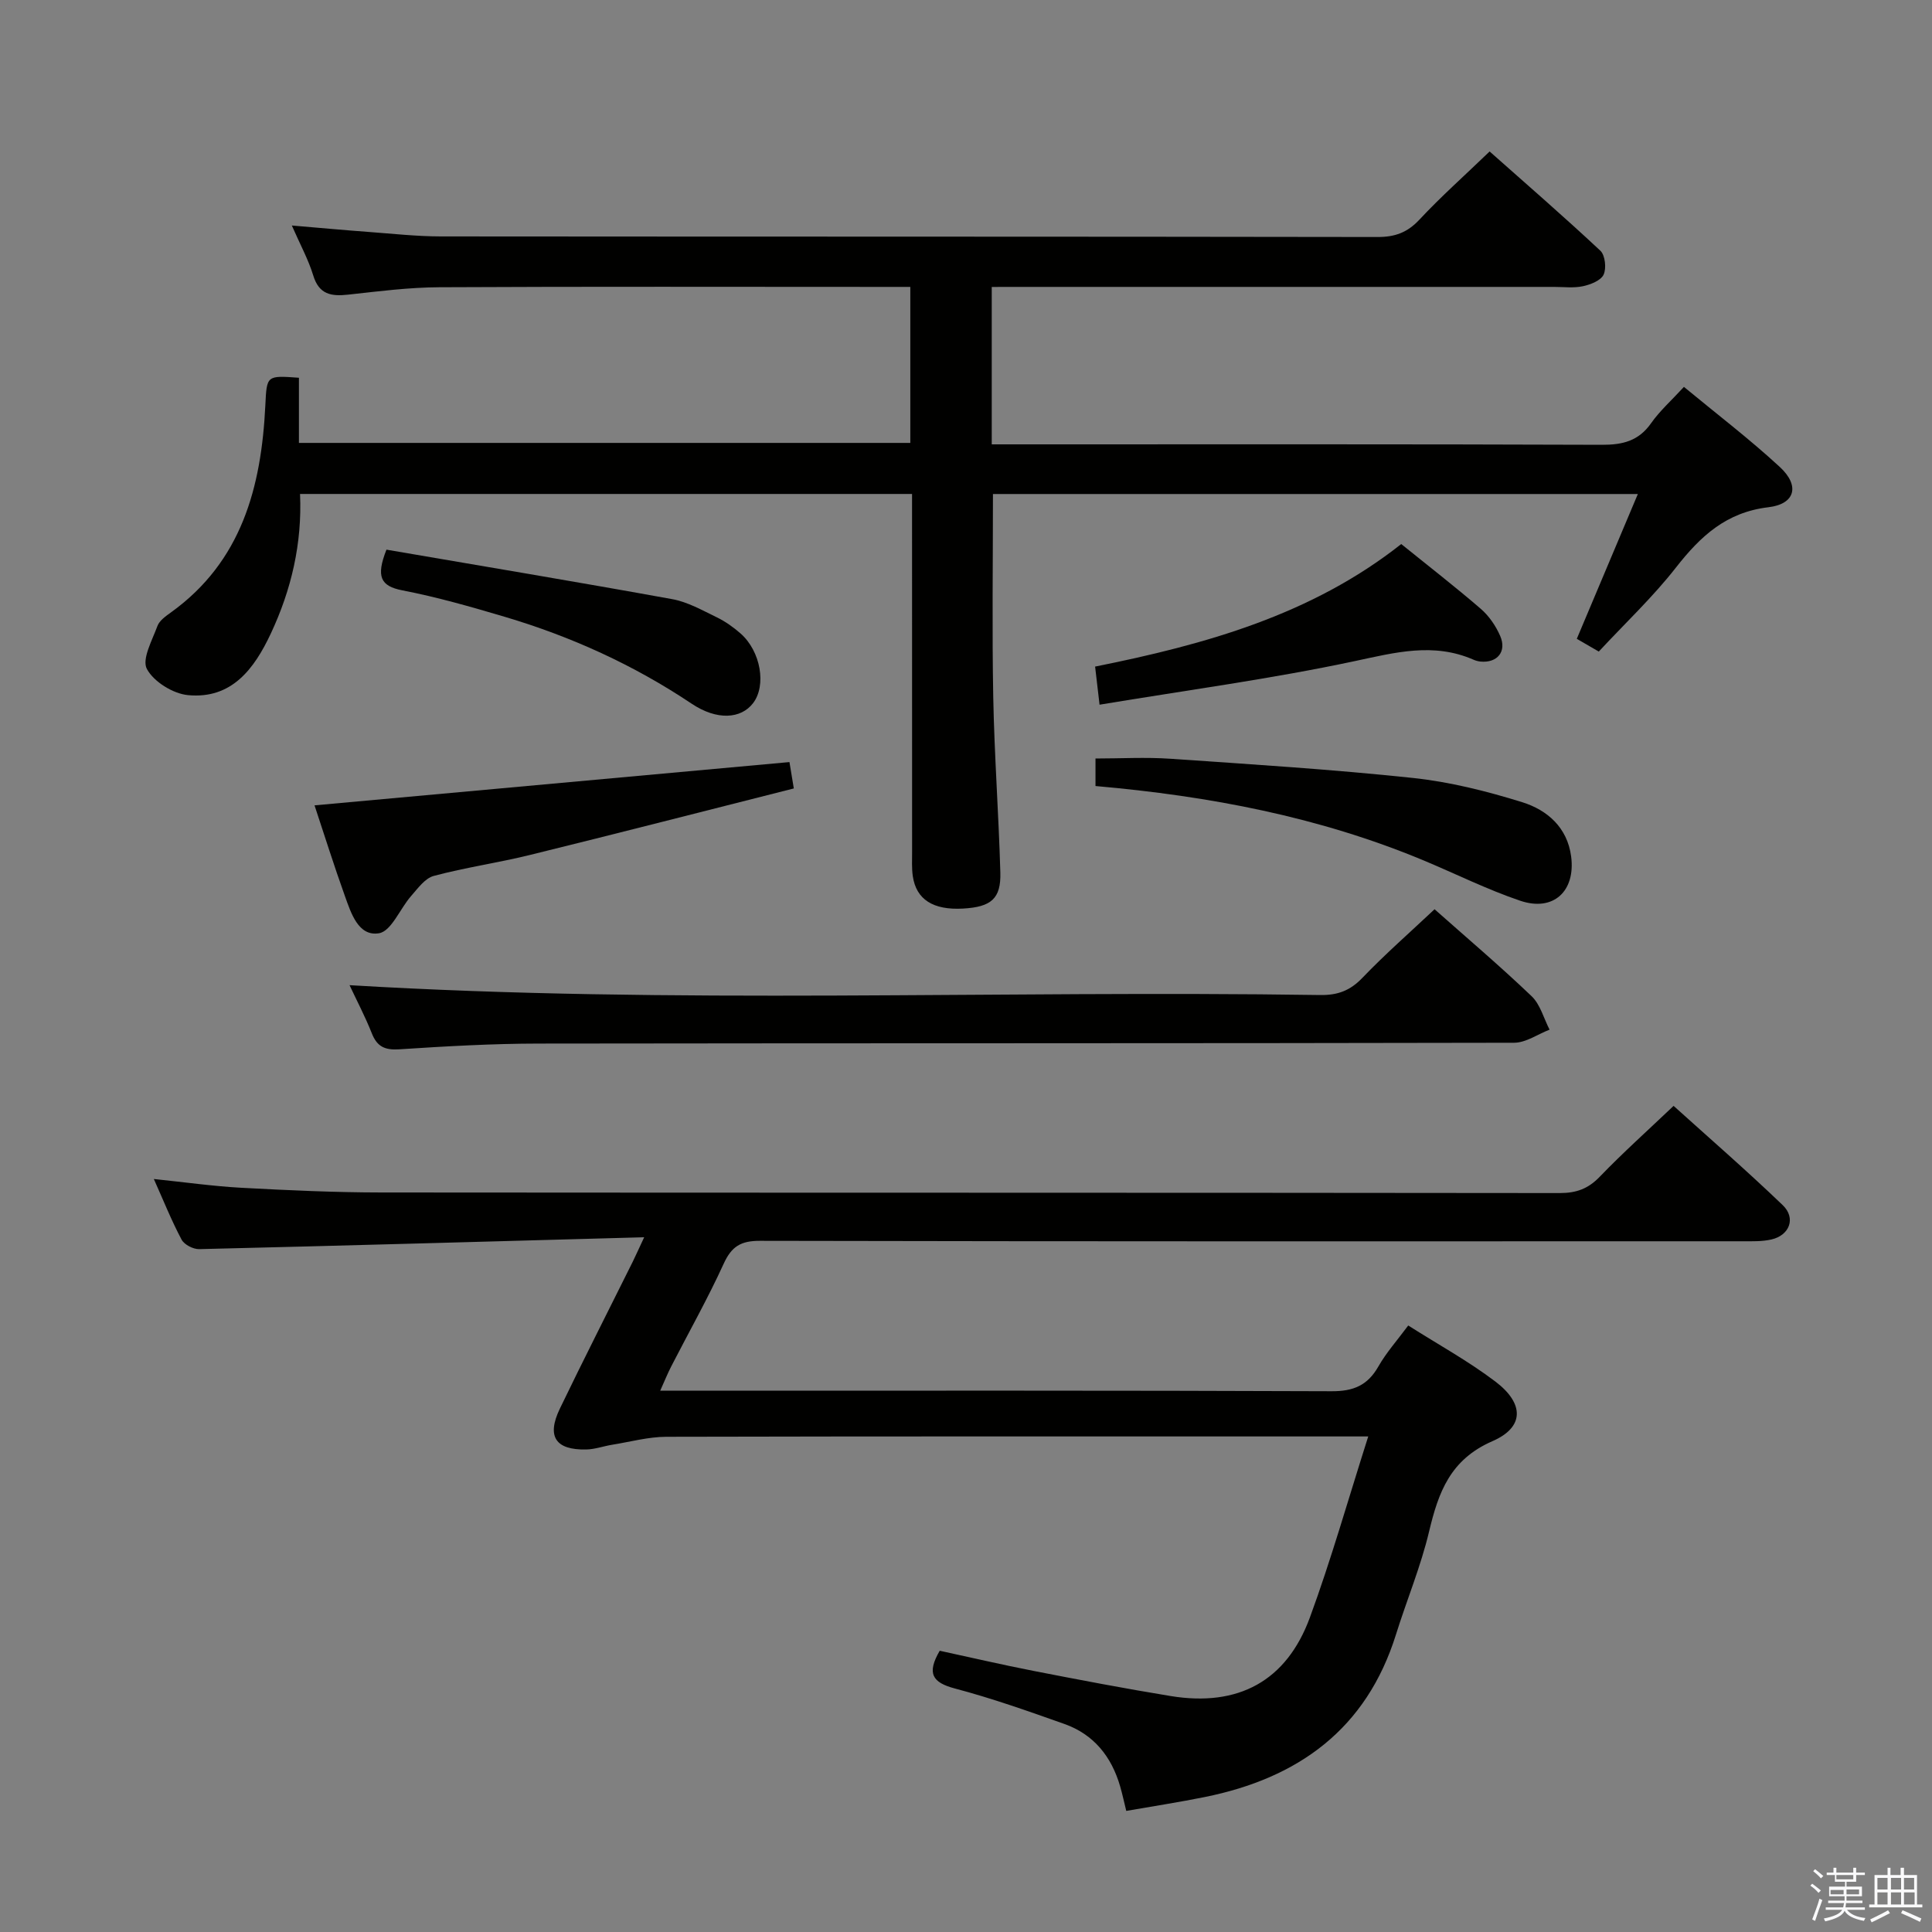 <svg enable-background="new 0 0 400 400" viewBox="0 0 400 400" xmlns="http://www.w3.org/2000/svg"><rect x="0" y="0" width="400" height="400" fill="#808080" stroke="none"/><path d="m374.8 390.4.4-.4c.7.5 1.3 1 1.8 1.4l-.5.5c-.5-.6-1.1-1.1-1.7-1.5zm1 7.3-.6-.3c.5-1.4 1.1-2.8 1.5-4.3.2.1.4.2.6.3-.5 1.3-1 2.8-1.5 4.3zm-.4-10.3.4-.4c.4.3 1 .8 1.7 1.4l-.5.5c-.4-.5-1-1-1.6-1.5zm2.5.3h1.7v-1h.6v1h3.5v-1h.6v1h1.8v.5h-1.8v1.4h-2v1h3.2v2h-3.2v.9h3.3v.5h-3.4c0 .3-.1.6-.1.9h4v.5h-3.7c.7.9 1.9 1.5 3.8 1.7-.1.2-.2.4-.3.6-2.1-.4-3.5-1.1-4-2.1-.4 1-1.8 1.7-4 2.2-.1-.2-.2-.4-.3-.6 2.1-.4 3.4-1 3.8-1.8h-3.4v-.5h3.6c.1-.3.1-.6.2-.9h-3.3v-.5h3.4c0-.3 0-.6 0-.9h-3.2v-2h3.3v-1h-2.1v-1.4h-1.7v-.5zm1.1 3.5v1h2.7c0-.3 0-.4 0-.4 0-.1 0-.2 0-.2 0-.1 0-.2 0-.3h-2.7zm1.2-3v.9h3.5v-.9zm4.7 3h-2.6v.6.4h2.6z" fill="#fafafb"/><path d="m393.6 386.7h.6v1.5h2.7v6.1h1.1v.6h-11v-.6h1.1v-6.1h2.7v-1.5h.6v1.5h2.1v-1.5zm-2.7 8.8.4.6c-1.2.6-2.5 1.3-3.8 1.9-.1-.2-.2-.4-.3-.6 1.2-.6 2.5-1.2 3.7-1.9zm-2.2-6.7v2.4h2.1v-2.4zm0 3v2.5h2.1v-2.5zm2.8-3v2.4h2.1v-2.4zm0 3v2.5h2.1v-2.5zm6 6.1c-1.4-.7-2.7-1.3-3.9-1.8l.3-.6c1.5.6 2.7 1.2 3.9 1.7zm-1.2-9.1h-2.1v2.4h2.1zm-2.1 3v2.5h2.2v-2.5z" fill="#fafafb"/><g fill="#010100"><path d="m205.33 59.41v32.59h5.82c40.16 0 80.31-.06 120.47.09 4.33.02 7.63-.78 10.22-4.47 1.8-2.56 4.2-4.69 6.8-7.52 6.72 5.56 13.56 10.77 19.86 16.59 4.18 3.86 3.2 7.67-2.38 8.33-8.74 1.04-14.06 6-19.13 12.48-4.79 6.13-10.52 11.52-15.98 17.4-1.71-.99-3.08-1.78-4.55-2.64 4.21-9.99 8.31-19.72 12.64-29.98-44.97 0-89.16 0-133.52 0 0 14.13-.2 28.08.06 42.01.23 12.13 1.13 24.24 1.47 36.37.15 5.41-1.91 7.12-7.71 7.45-6.2.35-9.72-1.87-10.42-6.74-.23-1.64-.14-3.33-.14-4.99-.01-22.83-.01-45.65-.01-68.48 0-1.79 0-3.59 0-5.63-42.42 0-84.32 0-126.71 0 .45 10.22-1.79 19.83-6.07 28.94-3.41 7.25-8.07 13.57-17.12 12.71-3.1-.29-7.1-2.77-8.52-5.42-1.08-2.02 1.1-5.94 2.18-8.88.41-1.13 1.71-2.04 2.78-2.81 14.68-10.55 18.73-25.96 19.56-42.8.31-6.29.2-6.29 6.96-5.8v13.49h126.58c0-10.57 0-21.11 0-32.3-1.97 0-3.75 0-5.54 0-30.66 0-61.32-.09-91.97.07-6.29.03-12.59.84-18.85 1.53-3.52.39-6.06-.01-7.26-3.98-1-3.27-2.68-6.34-4.43-10.33 5.83.49 10.86.96 15.91 1.33 4.97.37 9.95.92 14.92.93 64.65.06 129.3.01 193.95.12 3.61.01 6.17-.92 8.67-3.59 4.42-4.74 9.29-9.06 14.54-14.12 7.47 6.63 15.34 13.45 22.93 20.55.99.93 1.28 3.64.67 4.95-.58 1.23-2.7 2.06-4.29 2.4-1.91.41-3.98.14-5.98.14-36.66 0-73.31 0-109.97 0-1.97.01-3.94.01-6.44.01z"/><path d="m133.37 256.16c-31.57.87-61.85 1.73-92.13 2.46-1.24.03-3.1-.93-3.65-1.98-2.09-3.93-3.75-8.09-5.74-12.54 6.38.66 12.27 1.5 18.19 1.82 9.63.52 19.28.96 28.93.97 81.33.07 162.65.02 243.98.12 3.44 0 5.88-.9 8.27-3.39 4.73-4.91 9.82-9.47 15.28-14.66 7.21 6.51 15.08 13.34 22.59 20.55 2.79 2.67 1.43 6.25-2.34 7.11-1.91.44-3.97.37-5.95.37-67.83.02-135.65.05-203.48-.09-3.94-.01-5.85 1.16-7.48 4.72-3.31 7.25-7.24 14.21-10.88 21.3-.73 1.42-1.33 2.91-2.27 5.01h6.02c44.33 0 88.66-.07 132.99.11 4.55.02 7.46-1.23 9.68-5.13 1.63-2.86 3.87-5.37 6.18-8.48 6.17 3.92 12.43 7.35 18.06 11.62 5.97 4.53 6.02 9.44-.63 12.33-8.74 3.81-11.17 10.56-13.11 18.69-1.72 7.25-4.63 14.2-6.86 21.34-6.12 19.59-20.22 29.74-39.6 33.65-5.2 1.05-10.46 1.86-16.24 2.87-.43-1.73-.79-3.45-1.28-5.13-1.78-6.11-5.43-10.7-11.5-12.86-7.5-2.66-15.04-5.33-22.72-7.36-4.64-1.23-5.86-3.11-3.12-7.81 6.3 1.36 12.85 2.89 19.46 4.18 9.44 1.84 18.88 3.65 28.37 5.2 13.97 2.28 23.96-3.08 28.81-16.27 4.39-11.95 7.86-24.24 12.08-37.48-3.03 0-4.92 0-6.82 0-46.16 0-92.32-.04-138.49.07-3.74.01-7.49 1.05-11.23 1.65-1.79.29-3.56.94-5.34.98-6.38.14-8.27-2.67-5.49-8.45 4.91-10.19 10.05-20.27 15.08-30.4.57-1.15 1.09-2.34 2.38-5.09z"/><path d="m72.37 203.97c67.16 4.02 134.1 1.03 200.98 2.04 3.61.05 6.18-.91 8.71-3.55 4.7-4.9 9.83-9.39 14.95-14.21 6.48 5.75 13.47 11.68 20.08 17.99 1.81 1.72 2.52 4.59 3.73 6.94-2.44.94-4.89 2.7-7.33 2.71-67.31.15-134.62.07-201.93.17-9.64.01-19.28.56-28.9 1.19-2.99.19-4.6-.55-5.69-3.34-1.41-3.54-3.19-6.92-4.6-9.94z"/><path d="m65.12 166.74c32.93-3 65.42-5.96 98.33-8.96.2 1.18.48 2.91.9 5.46-18.44 4.66-36.53 9.32-54.67 13.78-6.58 1.62-13.34 2.58-19.88 4.33-1.82.49-3.31 2.6-4.7 4.18-2.29 2.61-4.07 7.26-6.63 7.69-4.27.71-5.79-4.16-7.07-7.73-2.24-6.23-4.22-12.56-6.28-18.75z"/><path d="m226.81 162.74c0-1.95 0-3.57 0-5.7 5.25 0 10.39-.3 15.48.05 16.74 1.15 33.5 2.2 50.17 3.97 7.67.81 15.33 2.73 22.71 5.03 5.16 1.61 9.34 5.22 10.12 11.25.93 7.18-3.68 11.47-10.54 9.15-6.89-2.33-13.45-5.62-20.18-8.42-21.5-8.94-44.08-13.25-67.76-15.33z"/><path d="m290.11 112.64c5.71 4.61 11.21 8.87 16.47 13.41 1.7 1.47 3.11 3.53 4.01 5.6 1.42 3.24-.59 5.65-4.06 5.32-.49-.05-.99-.18-1.44-.38-8.27-3.62-16.2-1.51-24.62.29-17.27 3.68-34.82 6.03-52.82 9.02-.38-3.28-.62-5.33-.92-7.89 22.83-4.58 44.8-10.7 63.38-25.37z"/><path d="m80.01 113.8c19.7 3.38 39.47 6.67 59.18 10.25 3.19.58 6.22 2.31 9.2 3.75 1.77.86 3.45 2.05 4.93 3.35 4.2 3.69 5.4 10.8 2.58 14.45-2.5 3.24-7.45 3.6-12.69.1-12-8.03-24.94-13.91-38.72-18-6.99-2.07-14.03-4.09-21.17-5.47-4.54-.88-5.51-2.83-3.31-8.43z"/></g></svg>